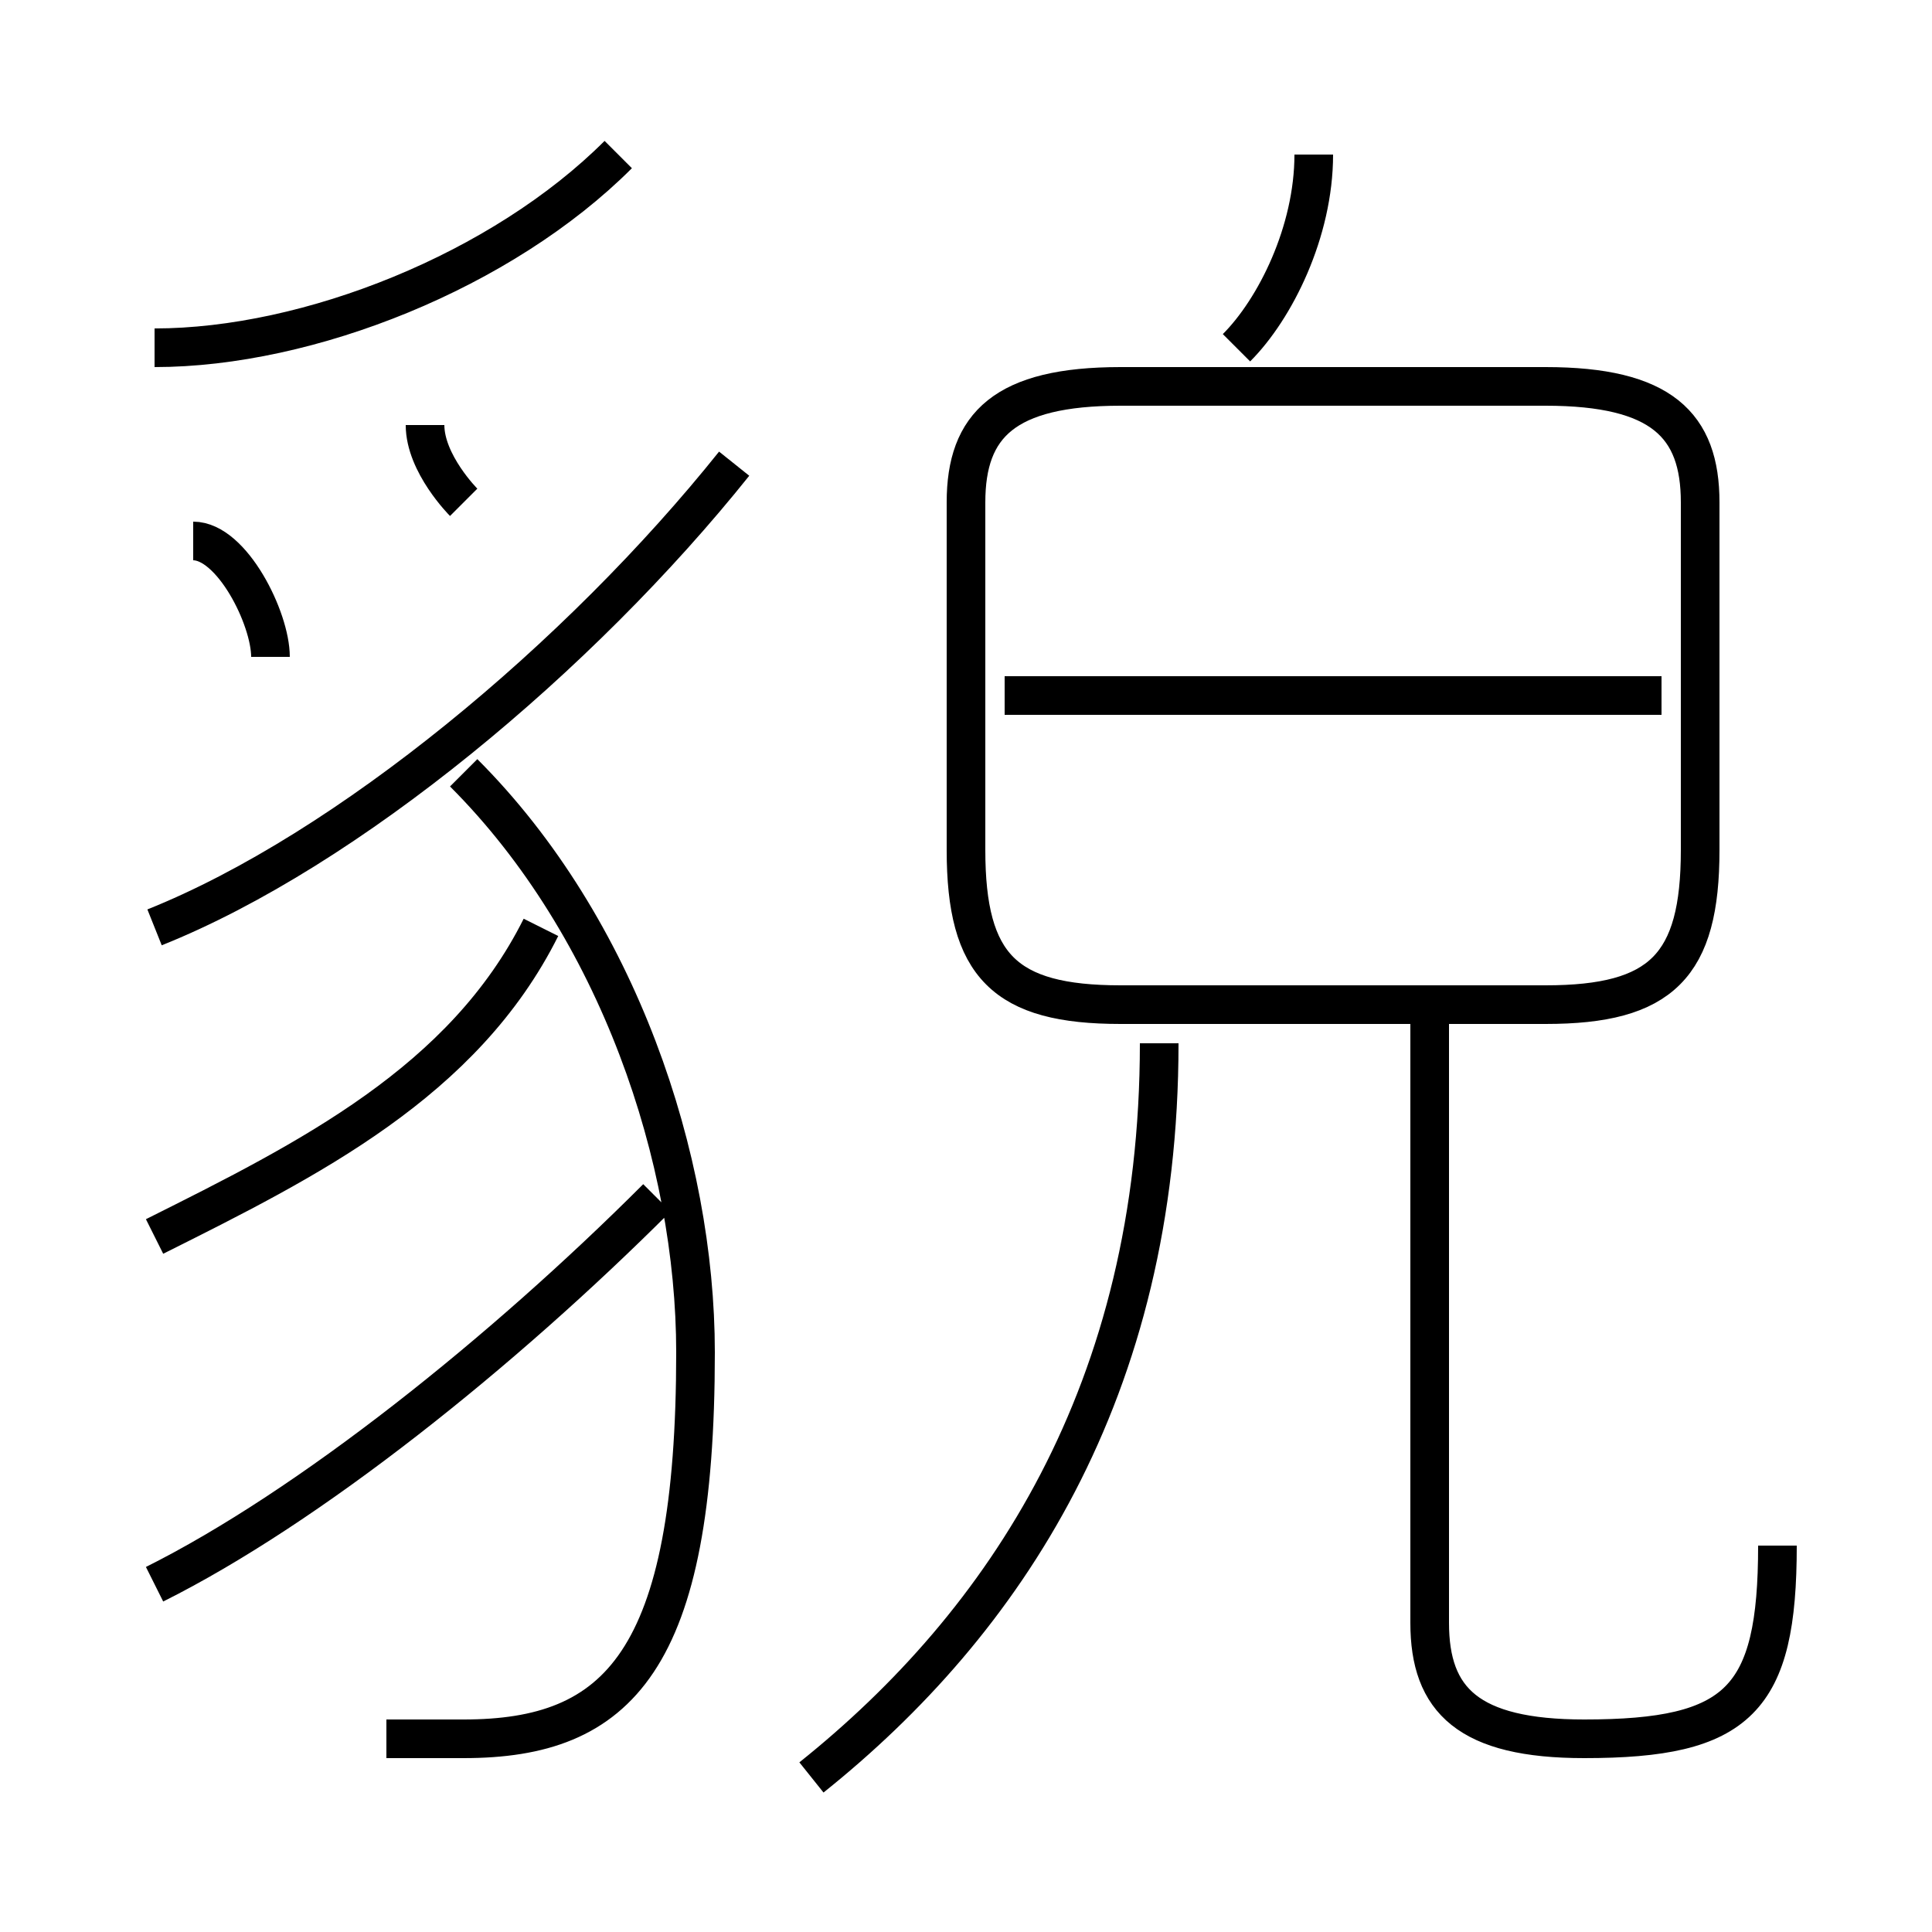 <?xml version='1.0' encoding='utf8'?>
<svg viewBox="0.0 -6.0 50.0 50.0" version="1.1" xmlns="http://www.w3.org/2000/svg">
<rect x="0.0" y="-6.0" width="50.0" height="50.0" fill="#808080" stroke="none"/>
<rect x="-1000" y="-1000" width="2000" height="2000" stroke="white" fill="white"/>
<g style="fill:white;stroke:#000000;  stroke-width:1">
<path d="M 29 -18 L 40 -18 C 43 -18 44 -19 44 -22 L 44 -31 C 44 -33 43 -34 40 -34 L 29 -34 C 26 -34 25 -33 25 -31 L 25 -22 C 25 -19 26 -18 29 -18 Z M 4 -3 C 8 -5 13 -9 17 -13 M 4 -12 C 8 -14 12 -16 14 -20 M 10 1 C 10 1 12 1 12 1 C 16 1 18 -1 18 -9 C 18 -14 16 -20 12 -24 M 21 2 C 26 -2 30 -8 30 -17 M 7 -27 C 7 -28 6 -30 5 -30 M 4 -20 C 9 -22 15 -27 19 -32 M 12 -31 C 12 -31 11 -32 11 -33 M 4 -35 C 8 -35 13 -37 16 -40 M 46 -4 C 46 0 45 1 41 1 C 38 1 37 0 37 -2 L 37 -18 M 43 -26 L 26 -26 M 32 -35 C 33 -36 34 -38 34 -40" transform="translate(0.0 38.0)" />
</g>
</svg>